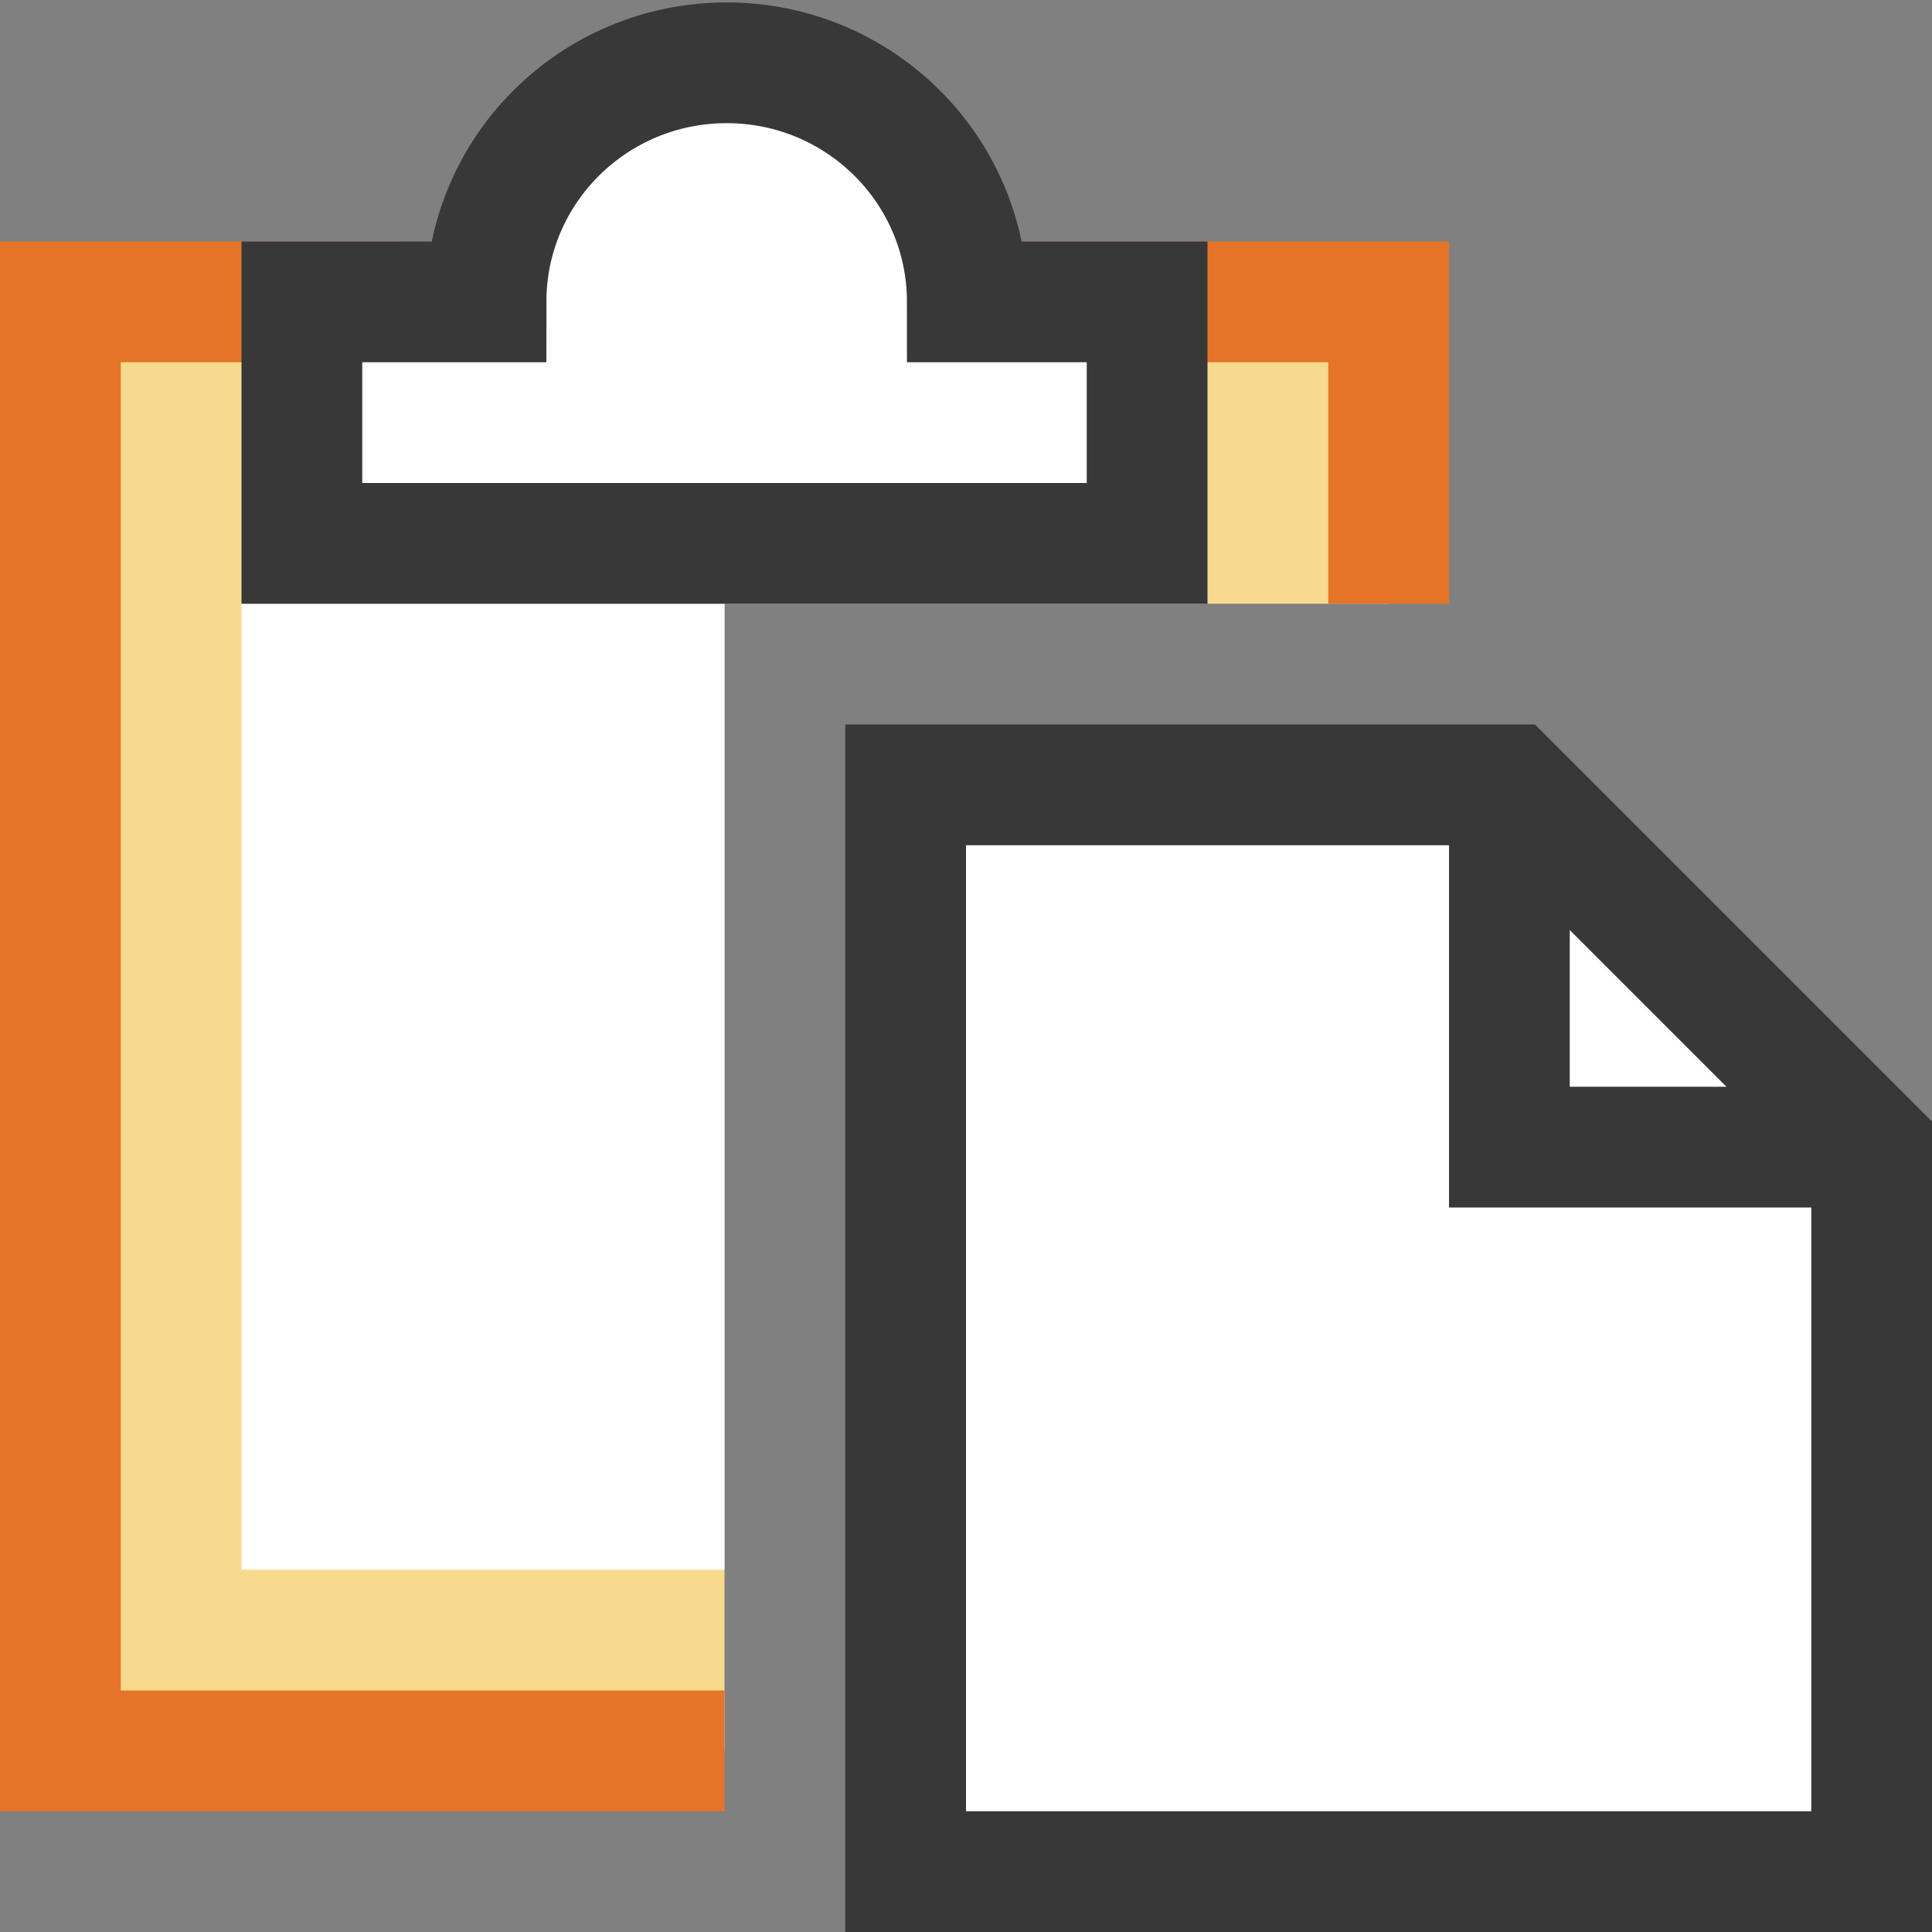 <?xml version="1.0" encoding="UTF-8"?>
<!DOCTYPE svg PUBLIC "-//W3C//DTD SVG 1.1//EN" "http://www.w3.org/Graphics/SVG/1.1/DTD/svg11.dtd">
<svg version="1.1" id="Layer_1" xmlns="http://www.w3.org/2000/svg" xmlns:xlink="http://www.w3.org/1999/xlink" x="0px" y="0px" width="16px" height="16px" viewBox="0 0 16 16" enable-background="new 0 0 16 16" xml:space="preserve">
  <rect x="0" y="0" width="16" height="16" fill="#808080" stroke="none"/>
  <g id="icon">
    <polygon points="6,5 11.5,5 11.5,2.5 8.2,2.5 3.3,2.5 0.5,2.5 0.5,14.5 6,14.5" fill="#F7DA8E" stroke-linejoin="miter"/>
    <path d="M6,15H0V2h3.3c0.276,0,0.5,0.224,0.5,0.5s-0.224,0.5,-0.5,0.5H1v11h5V15zM8.2,3h2.8v2h1V2H8.2c-0.276,0,-0.5,0.224,-0.5,0.5S7.924,3,8.2,3z" fill="#E57428"/>
    <rect x="2" y="5" width="4" height="8" fill="#FFFFFF"/>
    <path d="M8.011,2.5c0,-1.094,-0.892,-1.98,-1.993,-1.98S4.025,1.406,4.025,2.5H2.5v2h7V2.5H8.011z" fill="#FFFFFF" stroke="#383838" stroke-width="1" stroke-miterlimit="10"/>
    <polygon points="15.5,15.5 7.5,15.5 7.5,6.5 12.505,6.5 15.5,9.495" fill="#FFFFFF" stroke="#383838" stroke-width="1" stroke-miterlimit="10" stroke-linejoin="miter"/>
    <polyline points="15.5,9.5 12.5,9.5 12.5,6.5" fill="none" stroke="#383838" stroke-width="1" stroke-miterlimit="10" stroke-linejoin="miter"/>
  </g>
</svg>
